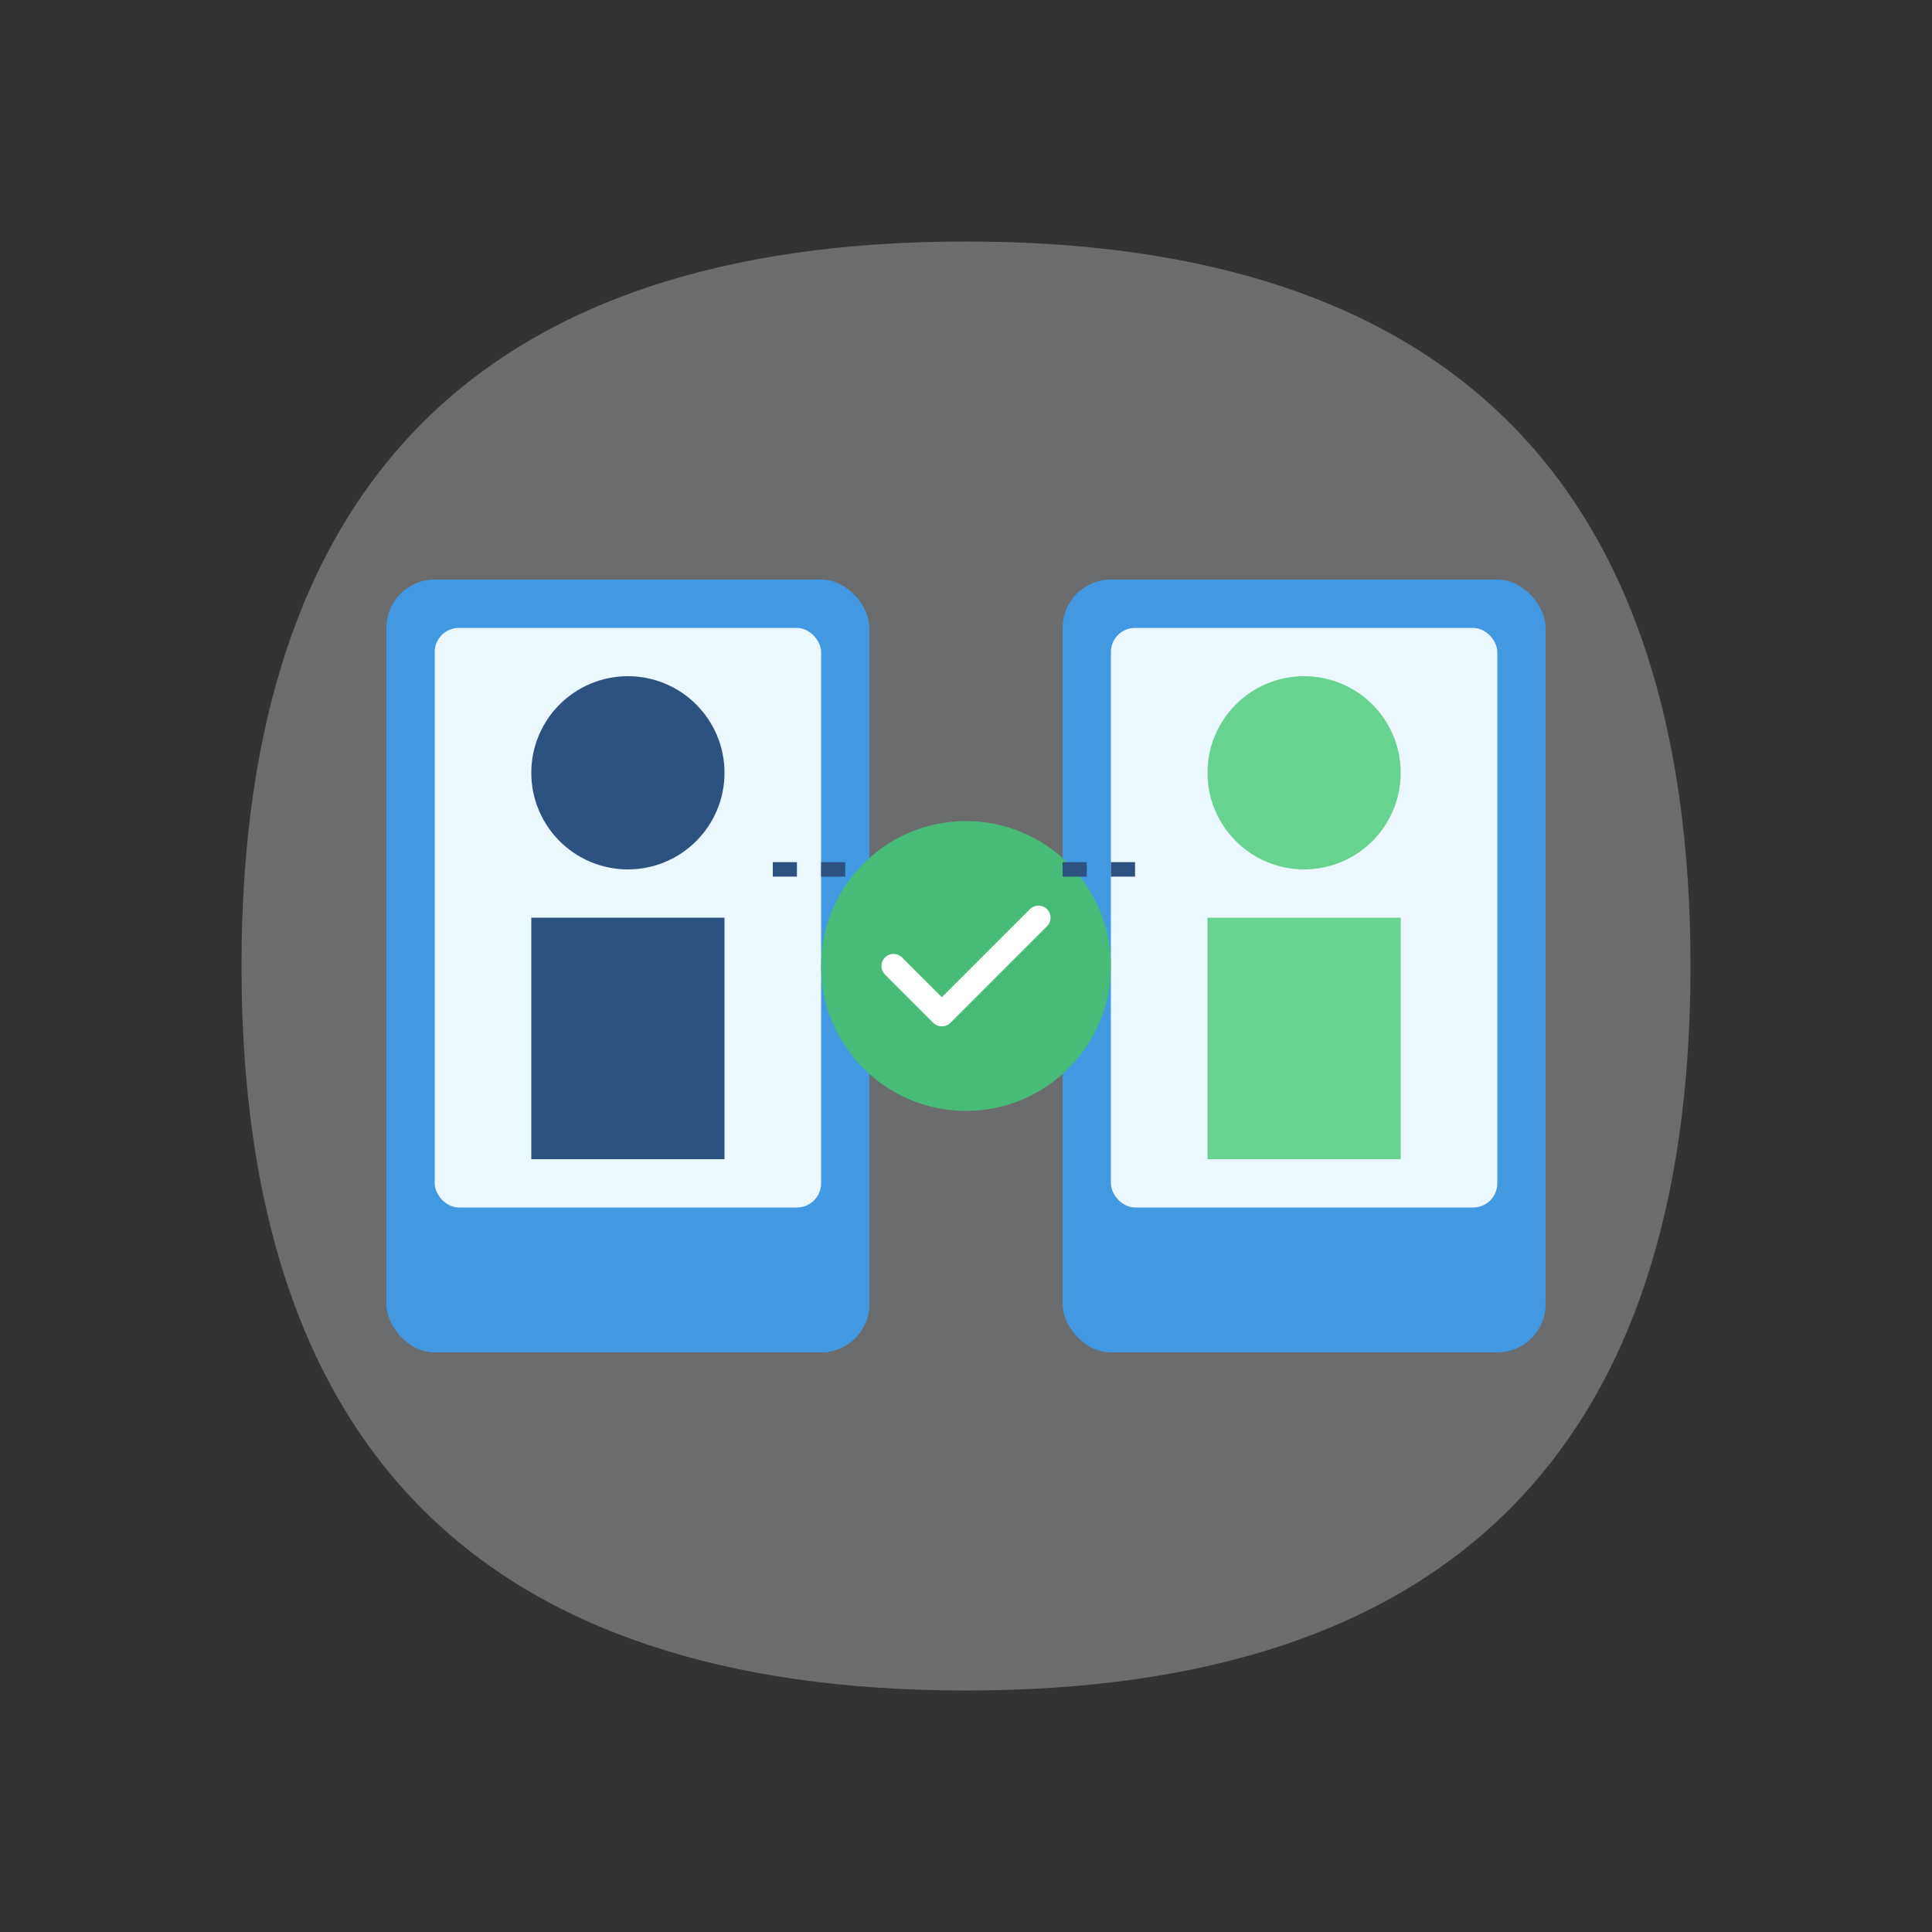 <!-- public/benefits-illustration.svg -->
<svg xmlns="http://www.w3.org/2000/svg" viewBox="0 0 400 400" fill="none">
  <rect x="0" y="0" width="400" height="400" fill="#333333" stroke="none"/>
  <rect width="400" height="400" fill="none"/>
  <path d="M200,350 C300,350 350,300 350,200 C350,100 300,50 200,50 C100,50 50,100 50,200 C50,300 100,350 200,350" fill="#edf2f7" opacity="0.3"/>
  
  <!-- Left display with doctor -->
  <rect x="80" y="120" width="100" height="160" rx="10" fill="#4299e1"/>
  <rect x="90" y="130" width="80" height="120" rx="5" fill="#ebf8ff"/>
  <circle cx="130" cy="160" r="20" fill="#2c5282"/>
  <rect x="110" y="190" width="40" height="50" fill="#2c5282"/>
  
  <!-- Right display with patient -->
  <rect x="220" y="120" width="100" height="160" rx="10" fill="#4299e1"/>
  <rect x="230" y="130" width="80" height="120" rx="5" fill="#ebf8ff"/>
  <circle cx="270" cy="160" r="20" fill="#68d391"/>
  <rect x="250" y="190" width="40" height="50" fill="#68d391"/>
  
  <!-- Check mark -->
  <circle cx="200" cy="200" r="30" fill="#48bb78"/>
  <path d="M185,200 L195,210 L215,190" stroke="#ffffff" stroke-width="5" stroke-linecap="round" stroke-linejoin="round"/>
  
  <!-- Connection lines -->
  <path d="M160,180 L180,180" stroke="#2c5282" stroke-width="3" stroke-dasharray="5,5"/>
  <path d="M220,180 L240,180" stroke="#2c5282" stroke-width="3" stroke-dasharray="5,5"/>
</svg>